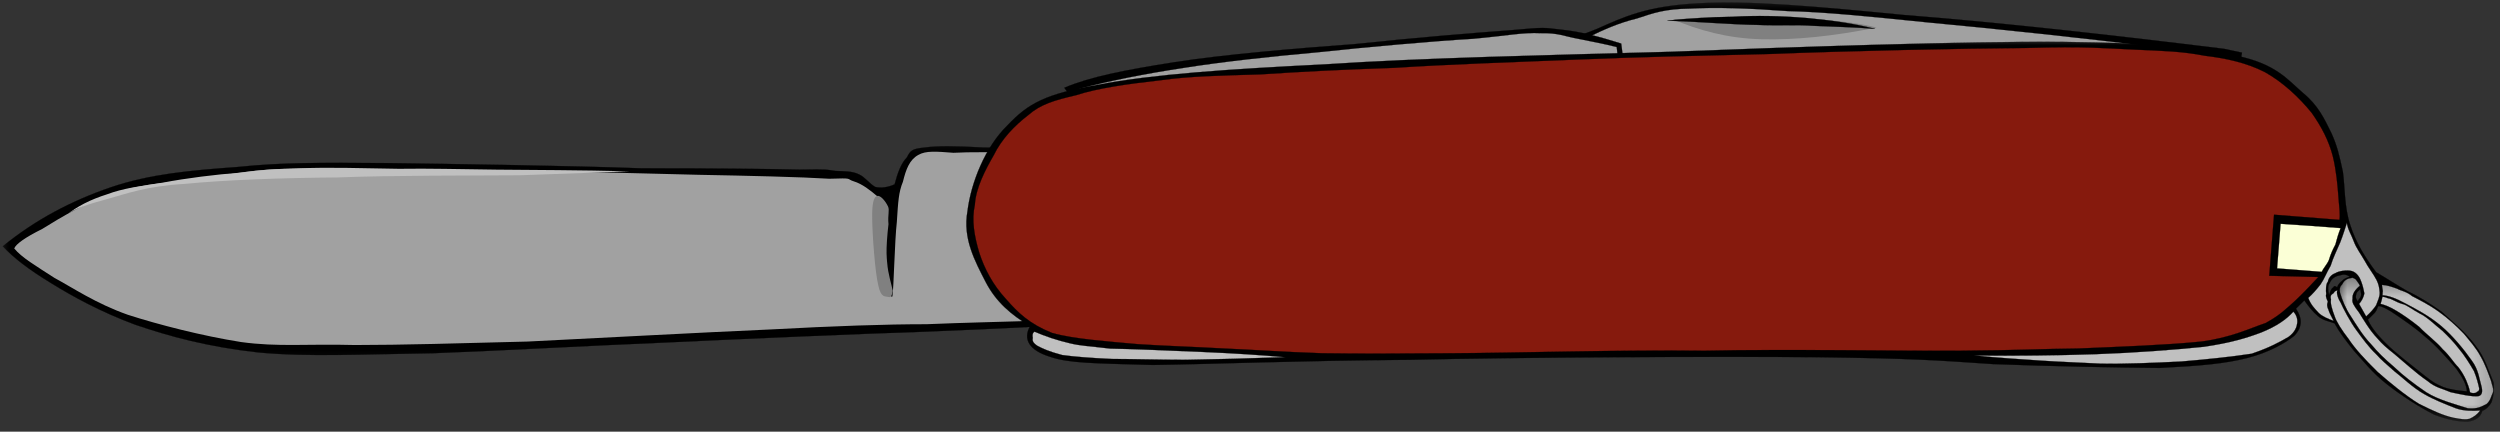 <svg width="139" height="24" viewBox="0 0 139 24" fill="none" xmlns="http://www.w3.org/2000/svg">
<rect x="0" y="0" width="139" height="24" fill="#333333" stroke="none"/>
<mask id="mask0_283_107519" style="mask-type:luminance" maskUnits="userSpaceOnUse" x="0" y="7" width="62" height="14">
<path d="M0 7.312H61.901V20.646H0V7.312Z" fill="white"/>
</mask>
<g mask="url(#mask0_283_107519)">
<path fill-rule="evenodd" clip-rule="evenodd" d="M0.156 13.693C1.958 12.224 3.958 11.167 6.151 10.417C8.349 9.672 10.542 9.479 13.198 9.286C15.76 9.021 17.734 9.047 21.562 9.068C25.365 9.12 31.724 9.214 35.677 9.359C39.526 9.359 42.573 9.385 44.453 9.432C46.156 9.406 45.917 9.432 46.448 9.505C46.938 9.526 47.375 9.505 47.766 9.698C48.083 9.839 48.354 10.224 48.667 10.396C48.984 10.469 49.375 10.417 49.74 10.25C49.911 9.599 50.109 9.068 50.422 8.755C50.62 8.37 50.693 8.276 51.401 8.203C52.083 8.109 53.057 8.109 54.714 8.203C56.349 8.177 58.469 8.229 61.177 8.25L61.49 17.427C60.958 17.693 59.906 17.958 58.25 18.125C56.542 18.219 55.057 18.292 51.521 18.438C47.839 18.557 41.698 18.823 37.042 19.042C32.406 19.234 27.823 19.5 24.047 19.641C20.172 19.693 17.125 19.859 14.344 19.594C11.542 19.281 9.422 18.703 7.516 18.052C5.568 17.328 4.005 16.464 2.839 15.74C1.568 14.969 0.74 14.318 0.156 13.693Z" fill="black" stroke="black" stroke-width="0.012" stroke-miterlimit="10"/>
</g>
<path fill-rule="evenodd" clip-rule="evenodd" d="M60.833 8.589C59.322 8.542 57.958 8.469 56.64 8.469C55.348 8.469 53.885 8.443 53.01 8.495C52.057 8.422 51.473 8.37 51.057 8.615C50.572 8.88 50.374 9.406 50.203 10.104C49.963 10.682 49.937 11.214 49.864 12.344C49.744 13.38 49.692 16.052 49.619 16.464C49.52 16.776 49.281 15.281 49.281 14.49C49.228 13.672 49.328 12.224 49.301 11.646C49.182 11.021 49.036 11.141 48.765 10.901C48.4 10.589 47.937 10.224 47.473 10.084C47.01 9.938 47.499 9.891 46.109 9.938C44.546 9.839 41.624 9.771 38.843 9.719C36.088 9.646 32.531 9.552 29.775 9.526C26.874 9.505 24.317 9.453 21.999 9.479C19.682 9.406 17.807 9.287 16.072 9.386C14.244 9.406 13.005 9.646 11.416 9.912C9.76 10.13 7.958 10.177 6.468 10.709C4.932 11.141 3.275 12.151 2.348 12.729C1.374 13.214 0.885 13.573 0.791 13.813C1.202 14.318 1.984 14.776 3.031 15.453C4.057 16.005 5.322 16.87 7.104 17.5C8.812 18.052 11.249 18.677 13.395 19.016C15.463 19.302 17.051 19.11 19.734 19.183C22.338 19.183 25.51 19.089 29.338 18.99C33.239 18.797 39.015 18.485 42.817 18.318C46.426 18.125 49.228 18.026 51.52 18.026C53.765 17.933 55.348 17.906 56.739 17.86C58.13 17.74 59.078 17.667 59.885 17.547C60.614 17.427 61.005 17.281 61.15 17.115C61.057 14.271 60.963 11.432 60.838 8.589H60.833Z" fill="#A1A1A1"/>
<path fill-rule="evenodd" clip-rule="evenodd" d="M3.691 11.958C4.275 11.479 5.03 11.094 5.957 10.802C6.837 10.469 7.811 10.344 9.077 10.151C10.322 9.911 12.004 9.698 13.368 9.599C14.66 9.432 15.223 9.385 16.759 9.359C18.244 9.286 20.27 9.359 22.171 9.385C23.9 9.359 25.462 9.406 27.603 9.432C29.801 9.453 32.139 9.453 35.014 9.526C33.577 9.578 31.629 9.646 28.895 9.745C26.165 9.766 21.853 9.745 18.78 9.865C15.561 9.891 12.441 10.01 10.27 10.224C8.129 10.344 7.004 10.781 5.957 11.068C4.858 11.359 4.103 11.625 3.691 11.958Z" fill="#C0C0C0"/>
<path fill-rule="evenodd" clip-rule="evenodd" d="M48.764 10.901C48.91 10.828 49.202 11.12 49.374 11.479C49.473 11.693 49.348 11.938 49.4 12.464C49.348 12.922 49.228 13.985 49.327 14.61C49.374 15.235 49.566 15.792 49.639 16.177C49.593 16.417 49.546 16.563 49.4 16.511C49.202 16.464 48.983 16.563 48.837 15.886C48.645 15.115 48.494 12.922 48.494 12.104C48.478 11.261 48.598 10.927 48.77 10.901H48.764Z" fill="#808080"/>
<mask id="mask1_283_107519" style="mask-type:luminance" maskUnits="userSpaceOnUse" x="84" y="0" width="42" height="13">
<path d="M84.566 0H125.9V12.646H84.566V0Z" fill="white"/>
</mask>
<g mask="url(#mask1_283_107519)">
<path fill-rule="evenodd" clip-rule="evenodd" d="M85.087 3.677C86.014 2.833 87.186 2.208 88.796 1.604C90.306 0.927 91.598 0.328 94.447 0.182C97.254 0.016 100.931 0.354 105.858 0.833C110.78 1.219 116.587 1.844 123.655 2.714L124.655 2.927L123.093 12.177C122.311 12.224 121.655 12.25 121.02 12.25C120.316 12.224 119.728 12.271 119.264 12.031C118.801 11.672 118.535 10.854 118.363 10.323C118.119 9.719 118.119 9.12 117.9 8.875C117.608 8.635 117.098 8.875 116.827 8.948C116.587 8.948 116.415 9.094 116.124 9.12C115.707 9.094 116.296 9.141 114.488 9.068C112.561 9.021 108.322 8.875 105.15 8.734C101.884 8.542 98.035 8.25 95.473 7.964C92.889 7.625 91.4 7.141 90.061 6.807C88.697 6.469 87.968 6.037 87.207 5.604C86.374 5.099 85.671 4.422 85.082 3.677H85.087Z" fill="black" stroke="black" stroke-width="0.012" stroke-miterlimit="10"/>
</g>
<mask id="mask2_283_107519" style="mask-type:luminance" maskUnits="userSpaceOnUse" x="84" y="0" width="41" height="13">
<path d="M84.566 0H124.566V12.646H84.566V0Z" fill="white"/>
</mask>
<g mask="url(#mask2_283_107519)">
<path fill-rule="evenodd" clip-rule="evenodd" d="M85.405 3.677C86.405 3.047 87.259 2.521 88.259 2.089C89.16 1.651 90.015 1.266 91.015 1.026C91.963 0.714 92.551 0.495 93.989 0.474C95.4 0.401 97.135 0.448 99.379 0.615C101.52 0.667 103.838 0.906 107.176 1.245C110.588 1.557 116.468 2.182 119.442 2.568C122.317 2.906 123.827 3.073 124.244 3.172L122.879 11.885C121.952 11.984 121.218 11.958 120.681 12.01C120.098 12.01 119.806 12.104 119.536 11.912C119.197 11.599 118.952 10.974 118.806 10.589C118.661 10.177 118.463 9.891 118.489 9.625C118.343 9.453 118.244 9.068 118.197 8.276C118.15 7.479 118.051 6.375 118.098 4.953C117.978 5.193 117.832 5.724 117.759 6.276C117.661 6.828 117.541 7.552 117.489 8.443C117.15 8.635 116.713 8.807 116.077 8.854C115.468 8.854 115.124 8.734 113.733 8.682C112.202 8.563 109.421 8.469 107.176 8.396C104.864 8.229 102.202 8.297 100.134 8.156C98.108 8.01 96.379 7.865 94.843 7.625C93.26 7.333 91.598 7.047 90.431 6.661C89.213 6.276 88.093 5.844 87.332 5.359C86.452 4.833 85.843 4.302 85.405 3.677Z" fill="#A1A1A1" stroke="black" stroke-width="0.012" stroke-miterlimit="10"/>
</g>
<path fill-rule="evenodd" clip-rule="evenodd" d="M85.406 3.677C86.333 4.422 87.359 5.099 88.578 5.604C89.75 6.057 90.432 6.396 92.599 6.807C94.698 7.214 97.5 7.698 101.109 8.156C99.448 8.203 97.865 8.084 96.255 7.891C94.646 7.625 92.99 7.339 91.552 6.927C90.016 6.495 88.359 5.844 87.333 5.36C86.287 4.781 85.677 4.255 85.406 3.677Z" fill="#C0C0C0"/>
<path fill-rule="evenodd" clip-rule="evenodd" d="M93.01 1.073C94.426 1.677 96.036 2.135 97.937 2.182C99.838 2.229 101.911 2.016 104.348 1.531C102.984 1.198 101.4 1.073 99.494 0.979C97.619 0.859 95.426 0.953 93.015 1.073H93.01Z" fill="#808080"/>
<path fill-rule="evenodd" clip-rule="evenodd" d="M92.697 1.146C94.671 1.219 96.307 1.365 97.697 1.385C98.989 1.438 99.791 1.365 100.864 1.438C101.911 1.484 103.109 1.51 104.255 1.604C103.01 1.292 101.765 1.125 100.426 1C99.01 0.88 97.645 0.859 96.333 0.932C94.989 0.953 93.869 1.026 92.697 1.146Z" fill="black" stroke="black" stroke-width="0.012" stroke-miterlimit="10"/>
<path fill-rule="evenodd" clip-rule="evenodd" d="M59.176 4.88C60.587 4.276 62.54 3.891 65.296 3.458C68.051 3.026 72.098 2.688 75.363 2.448C78.53 2.109 82.02 1.823 84.04 1.677C85.941 1.505 85.775 1.531 86.822 1.651C87.843 1.75 88.915 2.036 90.139 2.422L90.452 4.854L89.113 5.625C88.868 6.276 88.551 6.901 87.968 7.599C87.379 8.276 86.405 9.12 85.702 9.745C84.848 10.297 84.093 10.682 83.431 10.995C82.801 11.26 82.212 11.453 81.775 11.479C81.577 10.464 81.337 9.573 81.238 8.807C81.118 8.01 81.02 7.214 80.947 6.781C80.749 6.276 80.728 5.964 80.311 5.844C79.801 5.724 79.363 5.698 78.238 5.865C77.046 5.917 74.78 6.083 73.608 6.276C72.488 6.349 71.806 6.349 71.29 6.734C70.608 7.047 70.098 7.839 69.952 8.469C69.853 9.094 70.025 9.792 70.462 10.37C70.827 10.828 71.488 11.287 72.144 11.479C72.707 11.646 73.509 11.547 74.098 11.453C74.608 11.234 75.191 10.781 75.556 10.729C75.853 10.708 76.046 10.974 76.046 11.333C75.973 11.599 75.655 12.104 75.191 12.464C74.681 12.776 74.02 13.089 73.118 13.307C72.171 13.427 70.78 13.62 69.514 13.62C68.197 13.599 66.832 13.646 65.415 13.5C63.343 10.635 61.27 7.771 59.176 4.88Z" fill="black" stroke="black" stroke-width="0.012" stroke-miterlimit="10"/>
<path fill-rule="evenodd" clip-rule="evenodd" d="M60.025 4.927C61.687 4.495 63.588 4.11 65.828 3.771C67.973 3.432 70.583 3.146 73.265 2.906C75.968 2.615 79.723 2.281 81.895 2.156C83.989 1.964 84.624 1.797 85.671 1.844C86.65 1.823 86.968 2.016 87.744 2.156C88.453 2.302 89.135 2.422 89.89 2.615L90.109 4.641L88.572 5.797C88.307 6.443 87.942 7.073 87.479 7.672C86.916 8.25 86.307 8.901 85.744 9.36C85.234 9.792 84.671 10.031 84.161 10.344C83.479 10.662 82.869 10.854 82.041 11.12C81.843 9.771 81.723 8.688 81.578 7.865C81.479 7.047 81.359 6.422 81.213 6.084C81.041 5.625 80.703 5.531 80.286 5.432C79.775 5.339 78.994 5.386 78.213 5.485C77.359 5.459 76.432 5.531 75.338 5.698C74.218 5.818 72.463 5.99 71.583 6.302C70.708 6.568 70.192 6.854 69.947 7.432C69.583 7.985 69.583 8.948 69.755 9.672C69.926 10.323 70.557 11.068 71.098 11.453C71.557 11.719 72.093 11.865 72.609 11.886C73.145 11.886 73.728 11.839 74.265 11.745C74.677 11.599 74.973 11.313 75.239 11.261C75.458 11.141 75.656 11.141 75.728 11.261C75.749 11.334 75.609 11.625 75.385 11.865C75.067 12.078 74.921 12.37 74.291 12.636C73.531 12.849 72.265 13.068 71.437 13.188C70.609 13.214 70.338 13.214 69.411 13.188C68.416 13.141 67.171 13.24 65.588 13.214C63.734 10.469 61.88 7.698 60.025 4.927Z" fill="#A1A1A1" stroke="black" stroke-width="0.012" stroke-miterlimit="10"/>
<path fill-rule="evenodd" clip-rule="evenodd" d="M87.04 5.099C86.942 5.026 84.968 4.469 83.947 4.349C82.895 4.083 81.655 3.943 80.973 4.016C80.192 4.083 79.629 4.662 79.681 4.906C79.702 5.073 80.436 5.219 81.212 5.24C81.994 5.146 83.067 4.807 84.139 4.787C85.134 4.734 87.014 5.12 87.04 5.099Z" fill="#808080"/>
<path fill-rule="evenodd" clip-rule="evenodd" d="M87.38 5.312C86.578 4.76 85.749 4.396 84.796 4.135C83.77 3.818 82.406 3.578 81.63 3.698C80.848 3.771 80.239 4.109 79.994 4.714C80.458 4.396 81.02 4.276 81.874 4.255C82.728 4.229 83.796 4.323 84.822 4.542C85.723 4.687 86.578 4.974 87.38 5.312Z" fill="black" stroke="black" stroke-width="0.012" stroke-miterlimit="10"/>
<mask id="mask3_283_107519" style="mask-type:luminance" maskUnits="userSpaceOnUse" x="52" y="1" width="87" height="23">
<path d="M52.566 1.979H138.858V23.443H52.566V1.979Z" fill="white"/>
</mask>
<g mask="url(#mask3_283_107519)">
<path fill-rule="evenodd" clip-rule="evenodd" d="M132.119 15.141C131.483 14.297 130.973 13.453 130.676 12.516C130.338 11.505 130.384 10.417 130.265 9.552C130.067 8.635 129.947 8.109 129.629 7.406C129.239 6.615 128.9 5.865 128.046 5.167C127.166 4.401 126.535 3.557 124.364 3.099C122.072 2.568 119.952 2.401 114.707 2.328C109.369 2.281 99.671 2.615 92.843 2.88C85.848 3.073 79.046 3.219 73.655 3.578C68.27 3.844 64.004 4.135 61.051 4.714C58.129 5.219 57.176 5.745 56.03 6.953C54.764 8.177 53.983 10.177 53.791 11.745C53.52 13.261 54.202 14.511 54.811 15.693C55.374 16.776 56.228 17.521 57.275 18.125C56.858 18.87 57.223 19.474 58.369 19.833C59.421 20.198 60.759 20.198 64.098 20.292C67.489 20.245 72.119 20.052 78.384 20.005C84.624 19.86 95.426 19.813 101.009 19.86C106.421 19.932 107.593 20.026 110.832 20.245C113.978 20.365 117.686 20.438 120.072 20.458C122.39 20.339 123.707 20.219 124.947 19.906C126.171 19.594 127.072 19.063 127.556 18.677C128.02 18.198 128.02 17.693 127.655 17.162L128.119 16.703C128.364 17.042 128.582 17.328 128.874 17.573C129.14 17.813 129.483 17.86 129.801 17.979C130.046 18.438 130.41 18.922 130.895 19.521C131.384 20.052 131.895 20.724 132.702 21.354C133.457 21.953 134.53 22.651 135.358 23.063C136.114 23.349 136.697 23.448 137.213 23.448C137.65 23.375 137.921 23.208 138.015 22.844C138.233 22.771 138.405 22.578 138.53 22.365C138.624 22.099 138.697 21.74 138.65 21.281C138.405 20.724 138.16 19.86 137.65 19.235C137.114 18.485 136.358 17.886 135.749 17.328C135.114 16.875 134.457 16.464 133.874 16.198C133.249 15.839 132.66 15.453 132.124 15.141H132.119ZM132.239 17.016C132.166 17.115 132.166 17.235 132.046 17.38C131.968 17.453 131.775 17.667 131.655 17.766C131.775 18.078 132.067 18.511 132.629 19.063C133.14 19.594 134.285 20.464 134.848 20.917C135.312 21.281 135.457 21.354 135.848 21.521C136.239 21.667 136.676 21.714 137.16 21.761C137.14 21.401 136.942 21.016 136.577 20.511C136.14 20.005 135.405 19.162 134.848 18.729C134.259 18.198 133.629 17.787 133.213 17.5C132.801 17.208 132.416 17.016 132.244 17.016H132.239ZM130.65 15.38C130.457 15.261 130.312 15.235 130.114 15.307C129.822 15.354 129.629 15.5 129.53 15.74C129.41 15.886 129.431 16.172 129.504 16.417C129.556 16.177 129.629 16.031 129.728 15.979C129.775 15.886 129.848 15.886 129.942 15.979C129.994 15.813 130.114 15.693 130.213 15.62C130.312 15.5 130.457 15.453 130.65 15.38ZM131.093 16.755C131.14 16.63 131.265 16.537 131.265 16.464C131.312 16.318 131.239 16.224 131.239 16.078C131.067 16.224 131.02 16.245 130.994 16.417C130.973 16.557 130.973 16.583 131.093 16.755Z" fill="black" stroke="black" stroke-width="0.012" stroke-miterlimit="10"/>
</g>
<mask id="mask4_283_107519" style="mask-type:luminance" maskUnits="userSpaceOnUse" x="129" y="15" width="10" height="9">
<path d="M129.9 15.312H138.859V23.312H129.9V15.312Z" fill="white"/>
</mask>
<g mask="url(#mask4_283_107519)">
<path fill-rule="evenodd" clip-rule="evenodd" d="M132.458 16.417C132.802 16.438 133.166 16.562 133.749 16.875C134.286 17.161 135.046 17.547 135.729 18.125C136.359 18.656 136.994 19.427 137.432 20.052C137.822 20.583 137.848 21.088 137.968 21.474C138.041 21.76 138.015 21.979 137.796 22.026C137.458 22.073 136.723 21.906 136.26 21.807C135.775 21.594 135.432 21.568 134.968 21.182C134.333 20.75 133.63 20.099 133.14 19.693C132.656 19.307 132.458 19.135 132.192 18.823C131.749 18.364 131.411 17.766 131.166 17.38C130.874 16.995 130.755 16.823 130.802 16.609C130.775 16.344 130.947 16.104 131.213 15.885C131.119 15.693 131.046 15.646 130.994 15.547C130.947 15.5 130.775 15.406 130.755 15.453C130.484 15.474 130.312 15.62 130.239 15.792C130.119 15.911 130.02 16.078 130.145 16.391C130.213 16.63 130.411 17.161 130.729 17.62C130.994 18.031 131.364 18.656 131.828 19.135C132.213 19.594 132.557 19.932 133.119 20.411C133.63 20.896 134.192 21.328 134.895 21.807C135.578 22.245 136.604 22.505 137.213 22.703C137.77 22.75 137.968 22.604 138.26 22.458C138.479 22.266 138.505 22.026 138.604 21.833C138.677 21.641 138.552 21.422 138.505 21.182C138.359 20.776 138.161 20.219 137.921 19.812C137.677 19.354 137.333 18.969 136.994 18.557C136.557 18.099 136.067 17.667 135.63 17.354C135.067 16.943 134.531 16.682 134.114 16.463C133.802 16.198 133.432 16.151 133.286 16.052C132.947 15.932 132.749 15.859 132.437 15.838C132.437 15.979 132.484 16.104 132.484 16.198C132.458 16.297 132.484 16.37 132.458 16.417Z" fill="#C0C0C0"/>
</g>
<mask id="mask5_283_107519" style="mask-type:luminance" maskUnits="userSpaceOnUse" x="129" y="13" width="10" height="11">
<path d="M129.9 13.979H138.859V23.313H129.9V13.979Z" fill="white"/>
</mask>
<g mask="url(#mask5_283_107519)">
<path d="M132.458 16.417C132.802 16.438 133.166 16.563 133.749 16.875C134.286 17.162 135.046 17.547 135.729 18.125C136.359 18.656 136.994 19.427 137.432 20.052C137.822 20.583 137.848 21.089 137.968 21.474C138.041 21.761 138.015 21.979 137.796 22.026C137.458 22.073 136.723 21.906 136.26 21.807C135.776 21.594 135.432 21.568 134.968 21.182C134.333 20.75 133.63 20.099 133.14 19.693C132.656 19.307 132.458 19.136 132.192 18.823C131.749 18.365 131.411 17.766 131.166 17.38C130.874 16.995 130.755 16.823 130.802 16.61C130.775 16.344 130.947 16.104 131.213 15.886C131.119 15.693 131.046 15.646 130.994 15.547C130.947 15.5 130.775 15.406 130.755 15.453C130.484 15.474 130.312 15.62 130.239 15.792C130.119 15.912 130.02 16.078 130.145 16.391C130.213 16.63 130.411 17.162 130.729 17.62C130.994 18.031 131.364 18.656 131.828 19.136C132.213 19.594 132.557 19.932 133.119 20.412C133.63 20.896 134.192 21.328 134.895 21.807C135.578 22.245 136.604 22.505 137.213 22.703C137.77 22.75 137.968 22.604 138.26 22.458C138.479 22.266 138.505 22.026 138.604 21.833C138.677 21.641 138.552 21.422 138.505 21.182C138.359 20.776 138.161 20.219 137.921 19.813C137.677 19.354 137.333 18.969 136.994 18.557C136.557 18.099 136.067 17.667 135.63 17.354C135.067 16.943 134.531 16.682 134.114 16.464C133.802 16.198 133.432 16.151 133.286 16.052C132.947 15.932 132.749 15.86 132.437 15.839C132.437 15.979 132.484 16.104 132.484 16.198C132.458 16.297 132.484 16.37 132.458 16.417Z" stroke="black" stroke-width="0.012" stroke-miterlimit="10"/>
</g>
<path fill-rule="evenodd" clip-rule="evenodd" d="M132.359 16.896C132.557 16.943 132.849 17.042 133.24 17.281C133.604 17.5 133.995 17.766 134.505 18.172C134.896 18.584 135.432 18.969 135.823 19.427C136.214 19.787 136.406 20.146 136.677 20.412C136.849 20.63 136.995 20.87 137.115 21.136C137.214 21.375 137.286 21.568 137.333 21.808C137.432 21.88 137.578 21.86 137.677 21.834C137.724 21.74 137.844 21.808 137.844 21.594C137.797 21.375 137.698 20.969 137.552 20.63C137.333 20.245 136.995 19.714 136.724 19.401C136.432 19.016 136.094 18.677 135.797 18.391C135.339 18.031 134.948 17.62 134.531 17.427C134.115 17.209 133.823 16.948 133.557 16.896C133.167 16.776 132.995 16.61 132.776 16.584C132.63 16.511 132.438 16.485 132.458 16.511C132.438 16.63 132.406 16.755 132.359 16.896Z" fill="#C0C0C0"/>
<mask id="mask6_283_107519" style="mask-type:luminance" maskUnits="userSpaceOnUse" x="131" y="15" width="8" height="9">
<path d="M131.234 15.312H138.859V23.312H131.234V15.312Z" fill="white"/>
</mask>
<g mask="url(#mask6_283_107519)">
<path d="M132.359 16.896C132.557 16.943 132.849 17.042 133.24 17.281C133.604 17.5 133.995 17.766 134.505 18.172C134.896 18.583 135.432 18.969 135.823 19.427C136.214 19.787 136.406 20.146 136.677 20.412C136.849 20.63 136.995 20.87 137.115 21.136C137.214 21.375 137.286 21.568 137.333 21.807C137.432 21.88 137.578 21.859 137.677 21.833C137.724 21.74 137.844 21.807 137.844 21.594C137.797 21.375 137.698 20.969 137.552 20.63C137.333 20.245 136.995 19.714 136.724 19.401C136.432 19.016 136.094 18.677 135.797 18.391C135.339 18.031 134.948 17.62 134.531 17.427C134.115 17.208 133.823 16.948 133.557 16.896C133.167 16.776 132.995 16.609 132.776 16.583C132.63 16.511 132.438 16.484 132.458 16.511C132.438 16.63 132.406 16.755 132.359 16.896Z" stroke="black" stroke-width="0.012" stroke-miterlimit="10"/>
</g>
<path fill-rule="evenodd" clip-rule="evenodd" d="M137.896 22.823C137.724 23.063 137.531 23.182 137.312 23.281C137.041 23.349 136.849 23.302 136.432 23.229C135.849 23.11 135.239 22.823 134.505 22.458C133.75 22 132.849 21.255 132.192 20.677C131.484 19.979 130.948 19.401 130.583 18.849C130.192 18.344 129.901 17.886 129.802 17.573C129.656 17.188 129.557 16.849 129.604 16.656C129.531 16.37 129.677 16.37 129.75 16.297C129.802 16.198 129.875 16.151 129.974 16.151C129.901 16.172 129.922 16.485 130.14 16.823C130.265 17.115 130.677 17.906 131.021 18.365C131.338 18.797 131.703 19.307 132.114 19.693C132.411 20.026 132.651 20.219 133.114 20.63C133.557 20.969 134.14 21.547 134.776 21.906C135.312 22.219 135.994 22.485 136.552 22.703C137.01 22.87 137.547 22.844 137.89 22.823H137.896Z" fill="#C0C0C0"/>
<mask id="mask7_283_107519" style="mask-type:luminance" maskUnits="userSpaceOnUse" x="128" y="15" width="11" height="9">
<path d="M128.566 15.312H138.858V23.443H128.566V15.312Z" fill="white"/>
</mask>
<g mask="url(#mask7_283_107519)">
<path d="M137.895 22.823C137.723 23.063 137.53 23.182 137.311 23.281C137.04 23.349 136.848 23.302 136.431 23.229C135.848 23.11 135.238 22.823 134.504 22.458C133.749 22 132.848 21.255 132.191 20.677C131.483 19.979 130.947 19.401 130.582 18.849C130.191 18.344 129.9 17.886 129.801 17.573C129.655 17.188 129.556 16.849 129.603 16.656C129.53 16.37 129.676 16.37 129.749 16.297C129.801 16.198 129.874 16.151 129.973 16.151C129.9 16.172 129.921 16.485 130.139 16.823C130.264 17.115 130.676 17.906 131.02 18.365C131.337 18.797 131.702 19.307 132.113 19.693C132.41 20.026 132.65 20.219 133.113 20.63C133.556 20.969 134.139 21.547 134.775 21.906C135.311 22.219 135.994 22.485 136.551 22.703C137.009 22.87 137.546 22.844 137.889 22.823H137.895Z" stroke="black" stroke-width="0.012" stroke-miterlimit="10"/>
</g>
<path fill-rule="evenodd" clip-rule="evenodd" d="M130.484 12.37C130.531 12.755 130.723 13.021 130.874 13.427C130.994 13.766 131.265 14.13 131.484 14.511C131.656 14.849 131.968 15.235 132.14 15.573C132.265 15.839 132.286 15.979 132.312 16.271C132.312 16.537 132.213 16.682 132.114 16.969C131.994 17.162 131.775 17.401 131.557 17.594L131.166 16.896C131.312 16.729 131.411 16.537 131.458 16.318C131.411 16.052 131.338 15.766 131.239 15.547C131.14 15.307 130.947 15.115 130.749 15.068C130.505 14.995 130.02 15.068 129.848 15.188C129.63 15.261 129.458 15.453 129.432 15.667C129.312 15.766 129.312 16.177 129.338 16.344C129.286 16.511 129.385 16.656 129.432 16.776C129.385 16.875 129.359 17.016 129.458 17.208C129.51 17.401 129.604 17.547 129.749 17.839C129.458 17.74 129.119 17.594 128.921 17.401C128.676 17.136 128.484 16.948 128.338 16.563C128.583 16.344 128.775 16.125 129.02 15.813C129.239 15.5 129.338 15.188 129.583 14.776C129.702 14.37 129.973 13.813 130.114 13.479C130.27 13.094 130.395 12.656 130.494 12.37H130.484Z" fill="#C0C0C0" stroke="black" stroke-width="0.012" stroke-miterlimit="10"/>
<path fill-rule="evenodd" clip-rule="evenodd" d="M127.509 17.328C127.681 17.5 127.754 17.74 127.728 17.958C127.702 18.172 127.608 18.463 127.244 18.729C126.754 19.016 126.191 19.328 125.191 19.667C124.098 19.833 122.733 19.979 121.29 20.099C119.853 20.172 118.072 20.245 116.806 20.219C115.467 20.151 114.613 20.125 113.493 20.052C112.348 19.979 111.004 19.885 109.738 19.766C112.129 19.787 114.342 19.766 116.488 19.693C118.634 19.62 120.9 19.448 122.535 19.281C124.02 19.062 124.9 18.797 125.728 18.484C126.556 18.151 127.119 17.766 127.509 17.328Z" fill="#C0C0C0" stroke="black" stroke-width="0.012" stroke-miterlimit="10"/>
<path fill-rule="evenodd" clip-rule="evenodd" d="M130.14 12.682C130.02 12.969 129.921 13.307 129.848 13.599C129.702 13.865 129.577 14.151 129.484 14.464C129.385 14.703 129.166 14.922 129.093 15.115L126.604 14.922L126.801 12.443C127.895 12.516 129.015 12.589 130.135 12.682H130.14Z" fill="#FBFFD6" stroke="black" stroke-width="0.012" stroke-miterlimit="10"/>
<path fill-rule="evenodd" clip-rule="evenodd" d="M57.521 18.438C57.396 18.51 57.396 18.656 57.422 18.776C57.396 18.922 57.396 19.042 57.688 19.234C57.958 19.375 58.323 19.547 59.057 19.74C59.714 19.833 60.667 19.906 61.807 19.958C62.932 19.958 64.344 20.005 65.953 20.005C67.563 19.979 69.365 19.932 71.464 19.859C70.099 19.74 68.563 19.641 66.953 19.573C65.271 19.5 62.932 19.401 61.714 19.38C60.495 19.234 60.104 19.234 59.495 19.088C58.787 18.922 58.125 18.703 57.516 18.438H57.521Z" fill="#C0C0C0" stroke="black" stroke-width="0.012" stroke-miterlimit="10"/>
<path fill-rule="evenodd" clip-rule="evenodd" d="M128.9 15.401C128.51 15.813 128.119 16.245 127.63 16.703C127.145 17.136 126.775 17.521 125.973 17.958C125.119 18.245 124.046 18.776 122.39 18.99C120.536 19.182 117.833 19.281 115.588 19.375C113.322 19.401 112.395 19.474 108.958 19.5C105.421 19.521 99.473 19.401 94.77 19.5C89.989 19.448 84.359 19.62 80.775 19.641C77.218 19.667 75.583 19.667 73.51 19.641C71.343 19.568 69.734 19.448 68.025 19.375C66.343 19.281 64.76 19.234 63.27 19.136C61.661 18.99 59.666 18.849 58.494 18.511C57.228 18.005 56.593 17.38 55.937 16.63C55.202 15.839 54.739 14.948 54.447 14.052C54.176 13.141 54.01 12.25 54.202 11.38C54.255 10.443 54.791 9.432 55.249 8.635C55.692 7.724 56.421 6.974 57.176 6.396C57.859 5.797 58.614 5.578 59.833 5.292C61.005 4.906 62.734 4.661 64.468 4.469C66.15 4.229 67.906 4.203 70.098 4.135C72.265 3.99 74.562 3.87 77.536 3.771C80.484 3.578 84.067 3.458 87.624 3.313C91.062 3.172 94.234 3.099 98.453 3C102.666 2.833 109.203 2.688 112.687 2.667C116.025 2.568 117.025 2.688 118.708 2.76C120.343 2.833 121.317 2.854 122.583 3.099C123.755 3.24 124.9 3.484 125.927 4.01C126.927 4.568 127.828 5.411 128.531 6.276C129.093 7.073 129.484 7.839 129.703 8.682C129.9 9.479 129.973 10.344 130.02 10.995C130.072 11.573 130.119 11.984 130.072 12.224L126.437 11.938L126.171 15.333L128.9 15.401Z" fill="#861A0D" stroke="black" stroke-width="0.012" stroke-miterlimit="10"/>
</svg>
